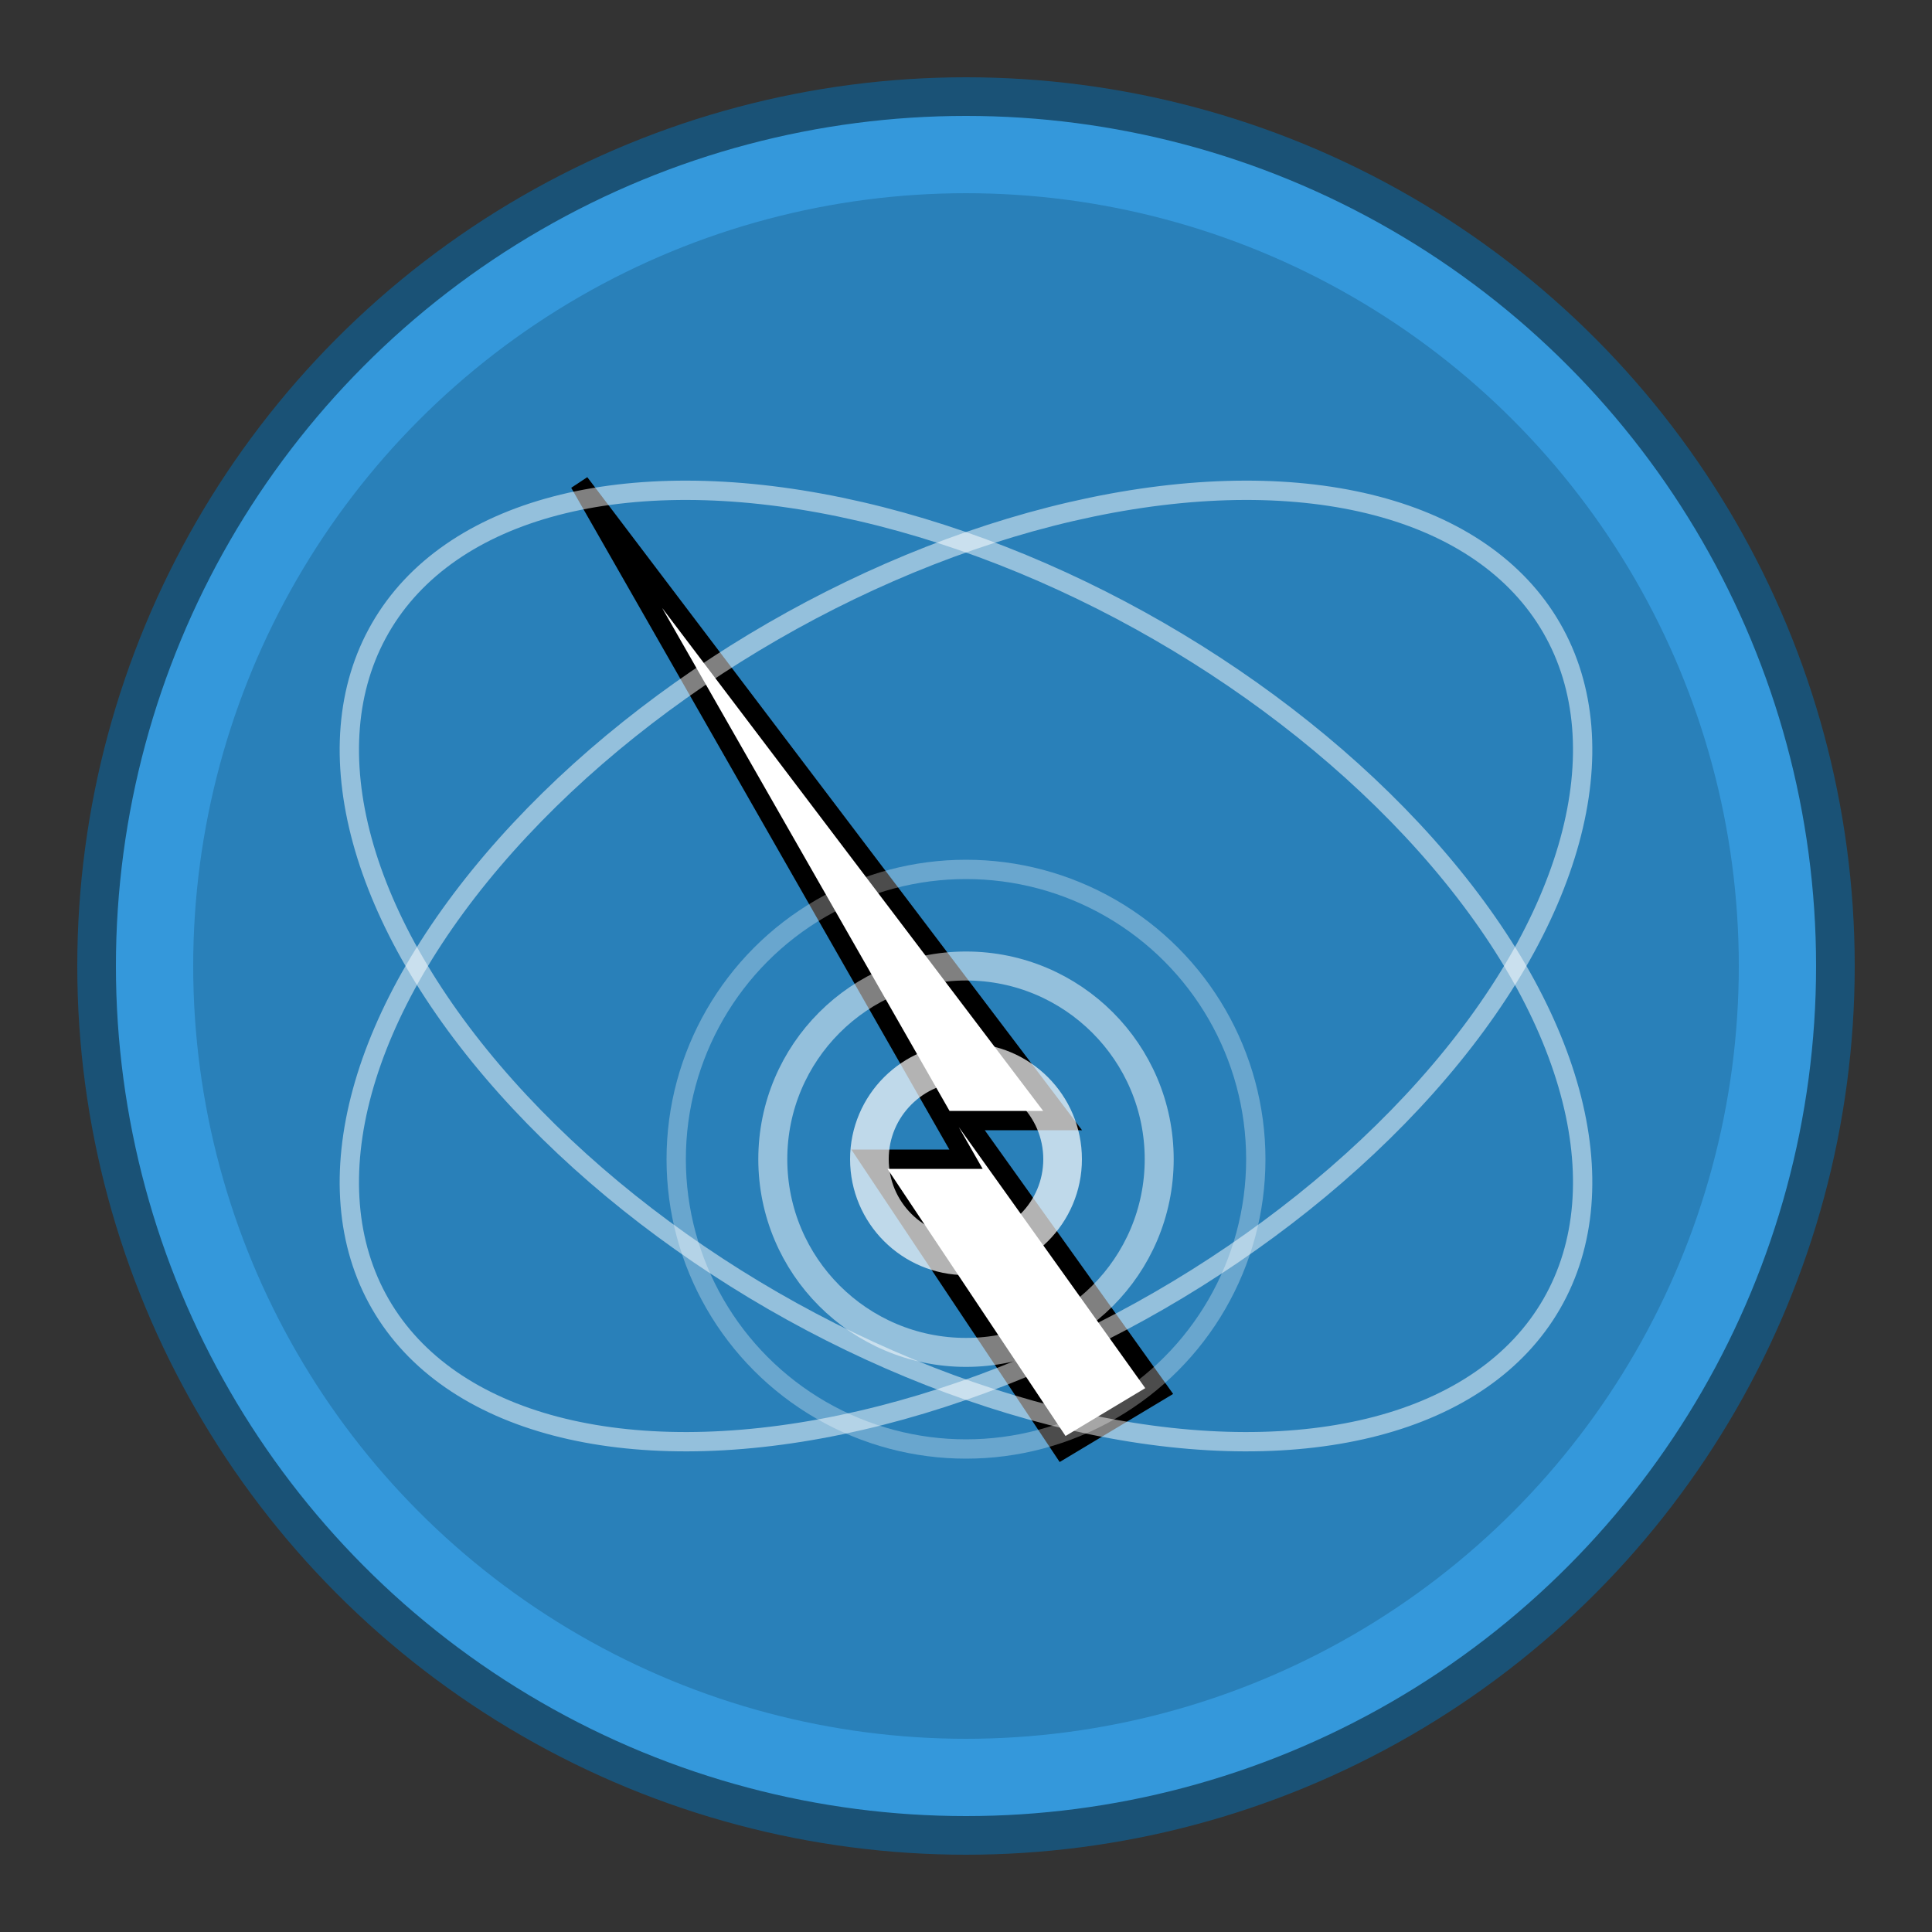 <svg xmlns="http://www.w3.org/2000/svg" viewBox="0 0 100 100">
  <rect x="0" y="0" width="100" height="100" fill="#333333" stroke="none"/>
  <!-- Background circle -->
  <circle cx="50" cy="50" r="45" fill="#3498db" />
  <circle cx="50" cy="50" r="40" fill="#2980b9" />
  
  <!-- Mouse cursor -->
  <path d="M30 25 L50 60 L45 60 L55 75 L60 72 L50 58 L55 58 Z" fill="white" stroke="black" stroke-width="1" />
  
  <!-- Geometric click ripples -->
  <circle cx="50" cy="60" r="5" fill="none" stroke="white" stroke-width="2" opacity="0.7" />
  <circle cx="50" cy="60" r="10" fill="none" stroke="white" stroke-width="1.5" opacity="0.5" />
  <circle cx="50" cy="60" r="15" fill="none" stroke="white" stroke-width="1" opacity="0.3" />
  
  <!-- Orbital rings representing automation -->
  <ellipse cx="50" cy="50" rx="35" ry="20" fill="none" stroke="white" stroke-width="1" opacity="0.5" transform="rotate(30 50 50)" />
  <ellipse cx="50" cy="50" rx="35" ry="20" fill="none" stroke="white" stroke-width="1" opacity="0.5" transform="rotate(150 50 50)" />
  
  <!-- Border -->
  <circle cx="50" cy="50" r="45" fill="none" stroke="#1a5276" stroke-width="2" />
</svg>
